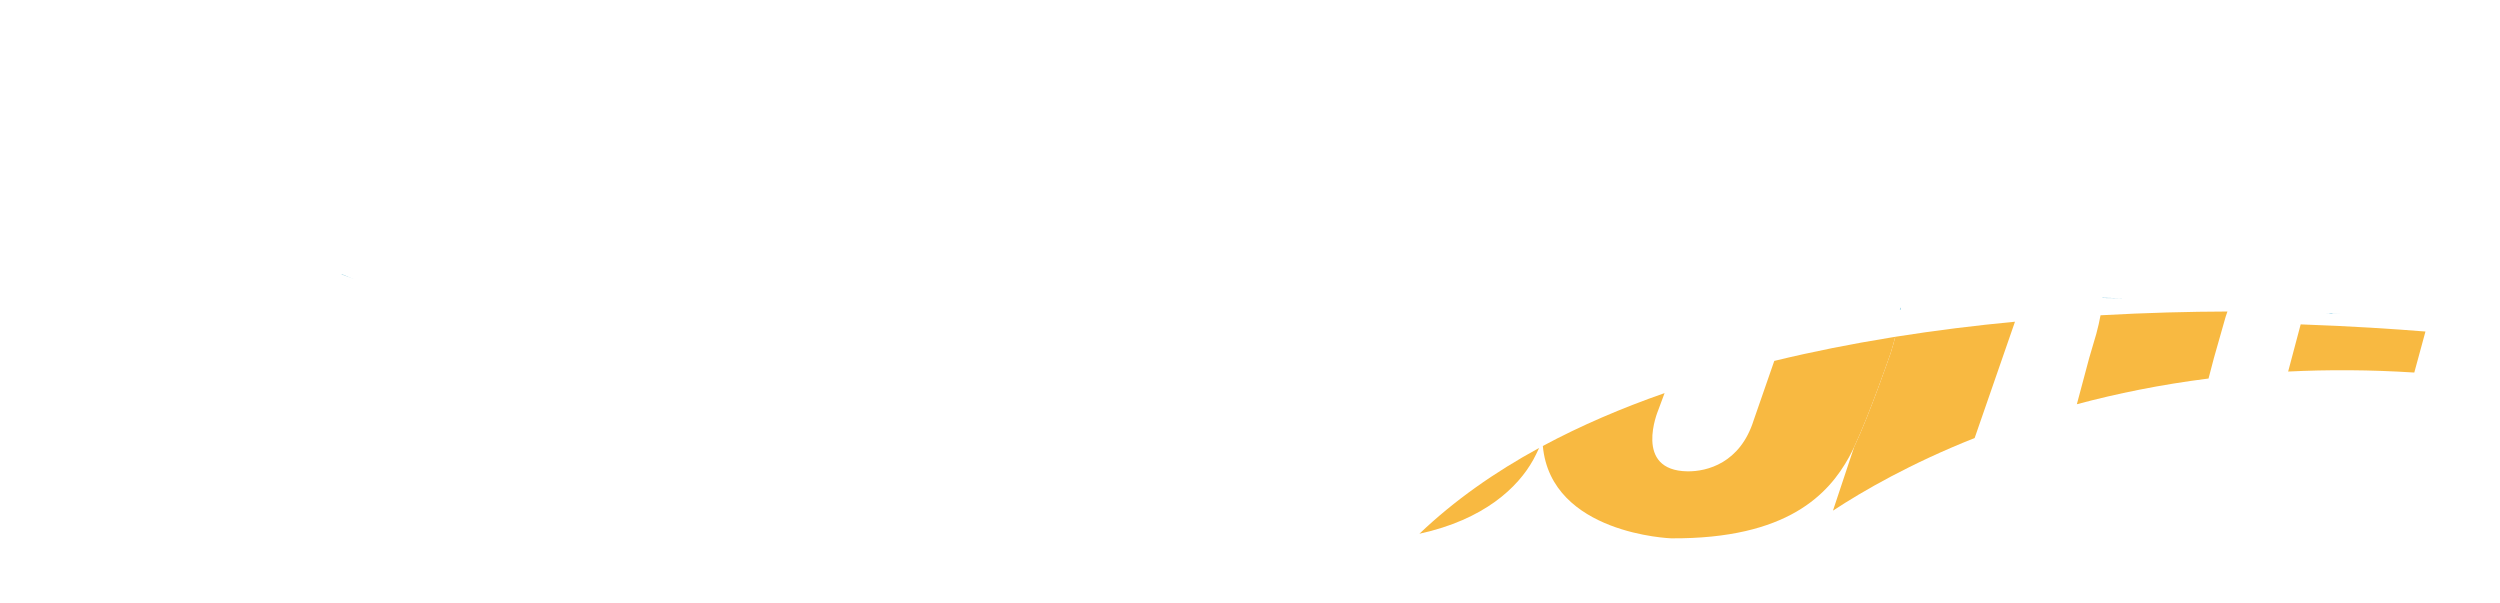 <?xml version="1.0" encoding="UTF-8"?>
<svg width="170px" height="41px" viewBox="0 0 170 41" version="1.1" xmlns="http://www.w3.org/2000/svg" xmlns:xlink="http://www.w3.org/1999/xlink">
    <!-- Generator: Sketch 43.1 (39012) - http://www.bohemiancoding.com/sketch -->
    <title>logo2Logo</title>
    <desc>Created with Sketch.</desc>
    <defs>
        <filter x="-0.6%" y="-0.9%" width="101.2%" height="102.6%" filterUnits="objectBoundingBox" id="filter-1">
            <feOffset dx="0" dy="2" in="SourceAlpha" result="shadowOffsetOuter1"></feOffset>
            <feGaussianBlur stdDeviation="2" in="shadowOffsetOuter1" result="shadowBlurOuter1"></feGaussianBlur>
            <feColorMatrix values="0 0 0 0 0   0 0 0 0 0   0 0 0 0 0  0 0 0 0.5 0" type="matrix" in="shadowBlurOuter1" result="shadowMatrixOuter1"></feColorMatrix>
            <feMerge>
                <feMergeNode in="shadowMatrixOuter1"></feMergeNode>
                <feMergeNode in="SourceGraphic"></feMergeNode>
            </feMerge>
        </filter>
        <polygon id="path-2" points="35.576 0.153 0.083 0.153 0.083 32.522 35.576 32.522 35.576 0.153"></polygon>
        <polygon id="path-4" points="0 0.211 0 32.337 29.486 32.337 29.486 0.211 1.29528578e-20 0.211"></polygon>
    </defs>
    <g id="Page-1" stroke="none" stroke-width="1" fill="none" fill-rule="evenodd">
        <g id="Desktop-HD" transform="translate(-1094, -877)">
            <g id="Introduction" filter="url(#filter-1)" transform="translate(135, 423)">
                <g id="Logo" transform="translate(963, 456)">
                    <path d="M66.46,10.876 L66.472,10.876 L66.46,10.876 Z" id="Fill-1" fill="#1899C8"></path>
                    <polygon id="Fill-2" fill="#1899C8" points="65.623 14.542 66.472 14.542 65.626 14.539"></polygon>
                    <g id="Group-47" transform="translate(0, 0.325)">
                        <path d="M43.277,17.593 L40.89,24.469 C39.968,27.388 37.709,27.956 36.396,27.94 C32.68,27.892 34.388,23.812 34.388,23.812 L37.033,16.705 C38.227,13.208 40.691,12.903 41.271,12.927 C45.104,13.076 43.277,17.593 43.277,17.593 M50.791,14.217 C50.68,13.646 50.508,13.128 50.283,12.657 C48.83,9.636 45.199,8.631 41.903,8.645 C35.437,8.668 32.021,11.242 30.279,14.097 C28.915,16.333 27.655,20.035 26.837,23.238 C26.836,23.24 26.836,23.242 26.836,23.244 C26.796,23.729 26.707,24.23 26.567,24.746 C25.818,32.169 35.278,32.494 35.278,32.494 C43.218,32.546 45.996,29.463 47.374,26.973 C48.435,25.054 50.201,19.905 50.201,19.905 C50.947,17.595 51.083,15.725 50.791,14.217" id="Fill-3" fill="#FFFFFF"></path>
                        <g id="Group-7" transform="translate(48.265, 0)">
                            <mask id="mask-3" fill="white">
                                <use xlink:href="#path-2"></use>
                            </mask>
                            <g id="Clip-6"></g>
                            <path d="M31.265,10.623 L33.026,3.705 L23.523,5.985 L22.086,10.55 L18.206,10.55 L18.195,10.55 L15.659,10.566 C15.659,10.566 16.309,8.285 16.567,7.537 C17.221,5.632 18.264,2.256 21.313,3.632 L22.596,0.864 C22.596,0.864 16.425,-0.87 12.407,1.077 C10.177,2.158 8.381,3.632 6.362,10.55 L2.496,10.55 L2.017,12.657 C2.242,13.128 2.414,13.646 2.525,14.216 L5.492,14.216 L0.083,32.465 L9.395,32.465 L14.772,14.2 L17.361,14.213 L18.206,14.216 L20.931,14.216 L18.062,24.72 C16.541,30.81 20.607,32.281 22.923,32.465 C27.806,32.849 30.881,31.156 30.881,31.156 L31.135,28.658 C31.042,28.509 30.958,28.354 30.881,28.192 C25.845,29.422 27.146,24.94 27.146,24.94 L30.159,14.289 L33.972,14.228 C34.001,14.177 34.03,14.117 34.062,14.068 C34.354,13.586 34.699,13.116 35.094,12.662 L35.576,10.55 L31.265,10.623 Z" id="Fill-5" fill="#FFFFFF" mask="url(#mask-3)"></path>
                        </g>
                        <path d="M100.259,26.944 C100.385,26.715 100.521,26.439 100.663,26.133 C97.645,27.778 94.888,29.709 92.519,31.97 C96.939,31.006 99.226,28.809 100.259,26.944" id="Fill-8" fill="#F8B941"></path>
                        <path d="M101.16,23.197 C101.163,23.197 101.167,23.195 101.168,23.193 L101.16,23.193 L101.16,23.197 Z" id="Fill-10" fill="#1899C8"></path>
                        <path d="M26.567,24.745 C26.713,24.23 26.807,23.729 26.848,23.244 C26.707,23.775 26.616,24.273 26.567,24.745" id="Fill-12" fill="#1899C8"></path>
                        <path d="M124.555,18.631 C121.929,19.057 119.277,19.578 116.651,20.217 L115.249,24.255 C114.33,27.174 112.069,27.742 110.754,27.726 C107.04,27.679 108.748,23.599 108.748,23.599 L109.192,22.405 C106.299,23.416 103.512,24.605 100.912,26.001 C101.466,32 109.639,32.281 109.639,32.281 C117.579,32.333 120.356,29.249 121.734,26.761 C121.842,26.564 121.961,26.328 122.08,26.075 C123.139,23.838 124.562,19.692 124.562,19.692 C124.684,19.308 124.787,18.939 124.878,18.577 C124.77,18.595 124.662,18.613 124.555,18.631" id="Fill-14" fill="#F8B941"></path>
                        <path d="M125.231,16.723 C125.236,16.67 125.24,16.617 125.246,16.564 L125.191,16.728 C125.206,16.726 125.217,16.724 125.231,16.723" id="Fill-16" fill="#1899C8"></path>
                        <path d="M19.307,14.34 L19.187,14.34 C19.486,14.445 19.782,14.556 20.074,14.672 C19.816,14.556 19.56,14.445 19.307,14.34" id="Fill-18" fill="#99D1E0"></path>
                        <g id="Group-22">
                            <mask id="mask-5" fill="white">
                                <use xlink:href="#path-4"></use>
                            </mask>
                            <g id="Clip-21"></g>
                            <path d="M29.149,11.151 C29.149,11.151 29.521,8.538 29.483,7.575 C29.245,1.451 21.729,0.421 18.532,0.258 C2.474,-0.552 1.739,9.278 2.137,11.203 C2.374,12.368 2.988,13.413 3.827,14.34 C5.232,15.889 7.276,17.102 9.27,17.969 C10.15,18.308 11.075,18.599 12.021,18.841 C18.515,20.497 18.278,22.803 17.723,24.316 C17.17,25.829 15.407,27.394 11.862,27.054 C10.68,26.942 9.921,26.476 9.438,25.862 C8.15,24.221 8.274,21.506 8.274,21.506 L8.219,21.506 C8.22,21.504 8.22,21.502 8.222,21.5 L6.295,21.5 L0.029,21.491 C0.026,21.514 -1.407,33.104 16.258,32.296 C27.558,31.077 27.576,23.122 27.228,21.433 C27.118,20.889 26.923,20.372 26.664,19.881 C25.434,17.55 22.712,15.802 20.074,14.657 C19.782,14.546 19.486,14.44 19.187,14.34 C18.588,14.138 17.971,13.956 17.344,13.797 C10.849,12.139 11.085,9.833 11.64,8.32 C12.195,6.807 13.958,5.243 17.502,5.582 C21.842,5.998 20.514,11.131 20.514,11.131 L29.149,11.151 Z" id="Fill-20" fill="#FFFFFF" mask="url(#mask-5)"></path>
                        </g>
                        <path d="M103.609,17.823 L102.816,17.823 C102.203,19.465 101.656,21.245 101.231,22.903 C103.833,21.703 106.832,20.543 110.264,19.525 L111.392,16.491 C112.588,12.995 115.052,12.69 115.632,12.714 C119.463,12.862 117.637,17.38 117.637,17.38 L117.509,17.748 C119.922,17.27 122.499,16.87 125.241,16.565 L125.243,16.564 C125.864,10.278 120.754,8.414 116.264,8.431 C109.796,8.455 106.38,11.028 104.638,13.883 C104.344,14.367 104.054,14.93 103.771,15.532 C103.808,16.233 103.766,16.99 103.609,17.823" id="Fill-23" fill="#FFFFFF"></path>
                        <path d="M100.609,23.193 L93.369,23.193 L92.936,24.439 C92.017,27.358 89.759,27.91 88.442,27.91 C85.513,27.91 87.006,23.784 87.006,23.784 L89.65,16.676 C91.172,13.235 92.738,12.896 93.321,12.896 C97.139,12.896 95.324,17.564 95.324,17.564 L95.235,17.823 L102.816,17.823 L103.609,17.823 C103.766,16.989 103.808,16.233 103.771,15.532 C103.5,10.224 98.135,8.599 93.952,8.615 C88.572,8.636 85.31,10.421 83.36,12.662 C82.965,13.116 82.62,13.586 82.327,14.068 C82.296,14.117 82.266,14.177 82.238,14.228 C80.907,16.479 79.684,20.076 78.886,23.209 C78.348,25.312 78.543,26.935 79.147,28.192 C79.223,28.354 79.307,28.509 79.4,28.658 C81.526,32.179 87.055,32.453 87.314,32.465 C88.306,31.336 92.38,27.098 100.609,23.193" id="Fill-25" fill="#FFFFFF"></path>
                        <path d="M154.305,16.983 C154.375,16.991 154.446,17.002 154.515,17.012 C154.74,17.016 154.965,17.019 155.19,17.024 C154.918,17.01 154.624,16.996 154.305,16.983" id="Fill-27" fill="#1899C8"></path>
                        <path d="M133.648,15.974 C134.285,14.761 135.55,13.224 137.782,13.596 C138.59,13.731 139.025,14.511 138.971,15.926 C139.474,15.933 139.978,15.941 140.491,15.953 C142.815,15.982 145.221,16.071 147.721,16.233 C148.256,15.061 149.366,13.347 151.297,13.33 C152.313,13.322 153.282,13.675 152.665,16.797 C153.21,16.856 153.752,16.916 154.305,16.983 C154.624,16.995 154.918,17.01 155.191,17.022 C155.887,17.036 154.043,16.951 154.74,17.038 C154.74,17.038 156.534,17.088 155.191,17.022 C154.965,17.018 154.74,17.015 154.515,17.01 C156.62,17.269 158.785,17.581 161.007,17.942 L161.724,15.248 C161.724,15.248 163.642,8.958 155.645,8.281 C153.263,8.081 148.437,8.404 146.594,12.205 C146.594,12.205 147.353,8.227 140.059,8.227 C138.465,8.227 136.312,8.149 134.238,10.806 L133.004,8.549 L128.072,8.549 L126.184,13.735 L125.243,16.564 L125.243,16.565 C127.885,16.272 130.683,16.068 133.648,15.974" id="Fill-29" fill="#FFFFFF"></path>
                        <path d="M138.97,15.939 C139.471,15.94 139.98,15.948 140.491,15.954 C139.978,15.941 139.474,15.934 138.97,15.926 L138.97,15.939 Z" id="Fill-31" fill="#1899C8"></path>
                        <path d="M154.515,17.012 C155.128,17.073 154.515,17.012 154.515,17.012 C154.446,17.002 154.375,16.991 154.305,16.983 C153.805,16.961 155.126,17.03 154.515,17.012" id="Fill-33" fill="#1899C8"></path>
                        <path d="M127.916,32.264 L129.413,27.946 C126.873,29.154 124.406,30.583 122.1,32.264 L127.916,32.264 Z" id="Fill-35" fill="#FFFFFF"></path>
                        <path d="M133.019,17.551 C130.38,17.802 127.647,18.137 124.878,18.577 C124.787,18.938 124.685,19.308 124.562,19.692 C124.562,19.692 123.139,23.838 122.08,26.074 L120.641,30.399 C122.682,29.059 125.919,27.19 130.276,25.46 L133.019,17.551 Z" id="Fill-37" fill="#F8B941"></path>
                        <path d="M146.546,20.021 L147.318,17.304 C147.318,17.304 147.367,17.127 147.466,16.858 C144.923,16.866 141.998,16.937 138.836,17.114 C138.763,17.504 138.675,17.918 138.549,18.374 L138.065,20.021 L137.226,23.163 C139.94,22.436 142.928,21.825 146.18,21.414 L146.546,20.021 Z" id="Fill-39" fill="#F8B941"></path>
                        <path d="M134.949,31.68 L143.482,31.667 L145.816,22.797 C142.901,23.341 139.816,24.077 136.714,25.073 L134.949,31.68 Z" id="Fill-41" fill="#FFFFFF"></path>
                        <path d="M160.172,21.008 L160.931,18.219 C158.812,18.048 155.901,17.854 152.446,17.733 C152.441,17.751 152.438,17.765 152.433,17.781 L151.594,20.94 C154.302,20.806 157.163,20.816 160.172,21.008" id="Fill-43" fill="#F8B941"></path>
                        <path d="M148.745,31.661 L157.276,31.651 L160.09,21.306 C157.898,21.359 154.854,21.52 151.326,21.949 L148.745,31.661 Z" id="Fill-45" fill="#FFFFFF"></path>
                    </g>
                </g>
            </g>
        </g>
    </g>
</svg>